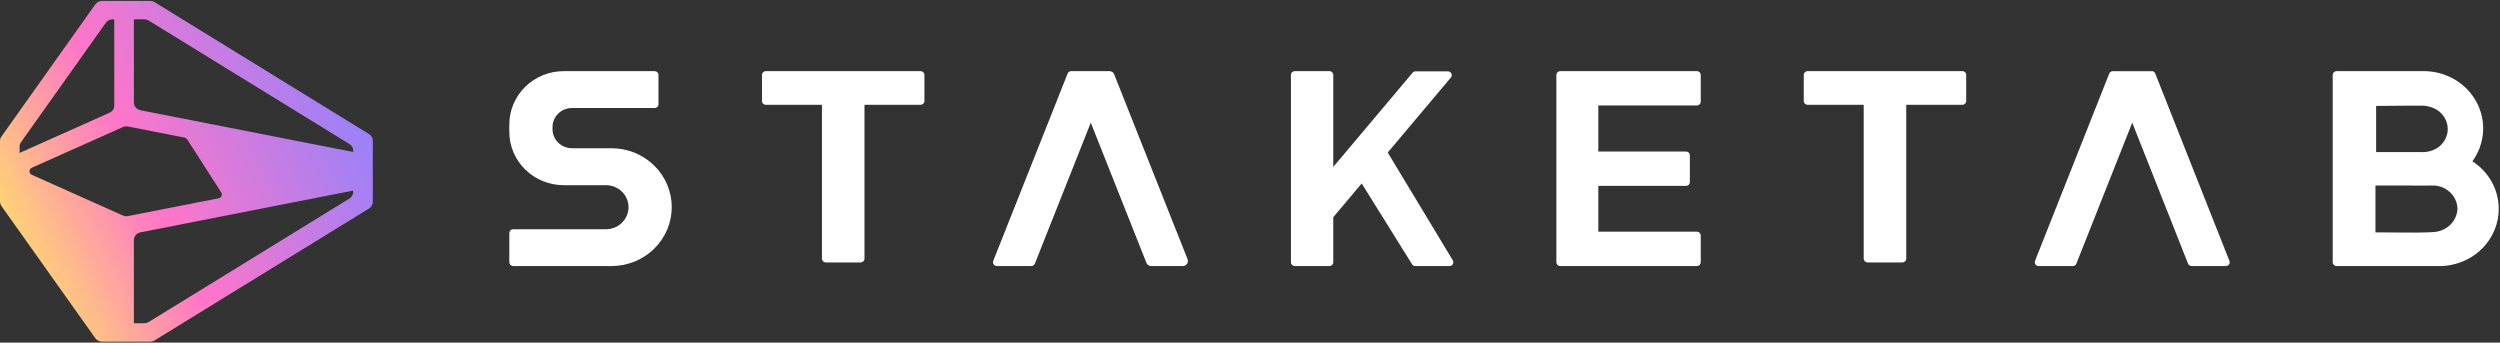 <svg width="1985" height="272" viewBox="0 0 1985 272" fill="none" xmlns="http://www.w3.org/2000/svg">
<rect x="0" y="0" width="1985" height="272" fill="#333333" stroke="none"/>
<path d="M1740.19 211.234H1767.31C1767.81 211.233 1768.3 211.113 1768.74 210.884C1769.17 210.655 1769.55 210.325 1769.83 209.922C1770.11 209.519 1770.29 209.055 1770.35 208.57C1770.4 208.084 1770.34 207.593 1770.16 207.137L1711.25 58.319C1711.08 57.878 1710.79 57.484 1710.43 57.17C1710.07 56.855 1709.64 56.63 1709.17 56.511C1708.92 56.466 1708.66 56.466 1708.4 56.511H1681.25L1681.13 56.514L1677.57 56.514C1676.95 56.516 1676.35 56.701 1675.84 57.045C1675.33 57.389 1674.94 57.876 1674.72 58.442L1615.81 207.14C1615.63 207.596 1615.57 208.087 1615.63 208.573C1615.68 209.058 1615.86 209.522 1616.14 209.925C1616.42 210.328 1616.8 210.658 1617.24 210.887C1617.68 211.115 1618.17 211.236 1618.66 211.237H1645.79C1646.4 211.238 1647 211.057 1647.51 210.719C1648.02 210.38 1648.41 209.9 1648.64 209.339L1692.99 97.421L1737.31 209.336C1737.53 209.902 1737.93 210.386 1738.45 210.724C1738.96 211.063 1739.57 211.241 1740.19 211.234Z" fill="white"/>
<path d="M1479.78 83.224H1435.26C1433.56 83.224 1432.19 81.894 1432.19 80.252V59.449C1432.19 57.808 1433.56 56.477 1435.26 56.477H1558.09C1559.78 56.477 1561.16 57.808 1561.16 59.449V80.252C1561.16 81.894 1559.78 83.224 1558.09 83.224H1513.56V205.399C1513.56 206.188 1513.24 206.943 1512.66 207.501C1512.08 208.058 1511.3 208.371 1510.49 208.371H1482.85C1482.04 208.371 1481.26 208.058 1480.68 207.501C1480.11 206.943 1479.78 206.188 1479.78 205.399V83.224Z" fill="white"/>
<path d="M1269.07 120.309V83.756H1347.37C1348.17 83.756 1348.94 83.436 1349.51 82.868C1350.07 82.299 1350.39 81.528 1350.39 80.725V59.508C1350.39 58.704 1350.07 57.933 1349.51 57.365C1348.94 56.796 1348.17 56.477 1347.37 56.477H1238.79C1237.98 56.477 1237.21 56.796 1236.64 57.365C1236.08 57.933 1235.76 58.704 1235.76 59.508V208.206C1235.76 209.01 1236.08 209.781 1236.64 210.349C1237.21 210.918 1237.98 211.237 1238.79 211.237H1347.37C1348.17 211.237 1348.94 210.918 1349.51 210.349C1350.07 209.781 1350.39 209.01 1350.39 208.206V186.99C1350.39 186.186 1350.07 185.415 1349.51 184.846C1348.94 184.278 1348.17 183.959 1347.37 183.959H1269.07V147.587H1338.73C1339.54 147.587 1340.31 147.268 1340.87 146.7C1341.44 146.131 1341.76 145.36 1341.76 144.556V123.34C1341.76 122.536 1341.44 121.765 1340.87 121.197C1340.31 120.628 1339.54 120.309 1338.73 120.309H1269.07Z" fill="white"/>
<path d="M1055.56 56.477H1028.05C1026.36 56.477 1025 57.823 1025 59.483V208.229C1025 209.889 1026.36 211.234 1028.05 211.234H1055.56C1057.24 211.234 1058.61 209.889 1058.61 208.229L1058.61 172.464L1081.19 145.65L1121.14 209.792C1121.41 210.231 1121.79 210.594 1122.25 210.846C1122.7 211.099 1123.22 211.233 1123.74 211.235H1150.78C1151.33 211.256 1151.88 211.132 1152.36 210.874C1152.85 210.616 1153.25 210.235 1153.53 209.77C1153.81 209.306 1153.96 208.775 1153.96 208.234C1153.96 207.692 1153.81 207.161 1153.53 206.696L1101.85 121.12L1152.01 61.558C1152.37 61.117 1152.6 60.582 1152.67 60.018C1152.73 59.453 1152.64 58.881 1152.39 58.367C1152.14 57.855 1151.75 57.422 1151.26 57.119C1150.77 56.817 1150.2 56.657 1149.62 56.659H1123.95C1123.5 56.659 1123.06 56.755 1122.65 56.942C1122.24 57.129 1121.88 57.402 1121.6 57.741L1058.61 132.542V59.483C1058.61 57.823 1057.24 56.477 1055.56 56.477Z" fill="white"/>
<path d="M880.724 56.478C881.236 56.465 881.747 56.55 882.229 56.722C882.78 56.906 883.283 57.206 883.702 57.602C884.121 57.997 884.446 58.479 884.655 59.012L942.899 205.723C943.151 206.333 943.246 206.995 943.176 207.65C943.106 208.305 942.872 208.932 942.496 209.478C942.119 210.023 941.612 210.468 941.018 210.775C940.424 211.082 939.763 211.241 939.092 211.237H914.068C913.247 211.243 912.444 211.005 911.764 210.553C911.084 210.101 910.56 209.457 910.261 208.706L866.079 97.4L821.681 209.336C821.454 209.897 821.06 210.377 820.551 210.716C820.042 211.054 819.441 211.235 818.826 211.234H791.531C791.03 211.238 790.536 211.121 790.092 210.895C789.648 210.668 789.268 210.339 788.983 209.935C788.699 209.531 788.519 209.064 788.46 208.577C788.401 208.089 788.464 207.595 788.644 207.136L847.687 58.407C847.91 57.84 848.301 57.353 848.811 57.009C849.32 56.665 849.924 56.48 850.542 56.478H880.724Z" fill="white"/>
<path d="M733.988 59.449V80.252C733.988 81.04 733.665 81.796 733.089 82.354C732.513 82.911 731.732 83.224 730.917 83.224H686.393V205.399C686.393 206.187 686.07 206.943 685.494 207.501C684.918 208.058 684.137 208.371 683.323 208.371H655.687C654.873 208.371 654.092 208.058 653.516 207.501C652.94 206.943 652.616 206.187 652.616 205.399V83.224H608.092C607.278 83.224 606.497 82.911 605.921 82.354C605.345 81.796 605.021 81.04 605.021 80.252V59.449C605.021 58.661 605.345 57.905 605.921 57.347C606.497 56.79 607.278 56.477 608.092 56.477H730.917C731.732 56.477 732.513 56.79 733.089 57.347C733.665 57.905 733.988 58.661 733.988 59.449Z" fill="white"/>
<path d="M533.371 164.456C533.371 176.863 528.332 188.762 519.362 197.535C510.392 206.308 498.227 211.237 485.541 211.237H407.494C406.675 211.237 405.889 210.919 405.309 210.352C404.73 209.785 404.404 209.017 404.404 208.215V185.036C404.404 184.234 404.73 183.466 405.309 182.899C405.889 182.332 406.675 182.014 407.494 182.014H481.154C485.899 182.014 490.449 180.17 493.804 176.889C497.159 173.607 499.044 169.157 499.044 164.516C499.044 162.22 498.581 159.946 497.681 157.824C496.782 155.703 495.464 153.776 493.802 152.154C492.14 150.531 490.168 149.245 487.998 148.369C485.827 147.493 483.502 147.044 481.154 147.048H447.661C436.189 147.048 425.186 142.591 417.074 134.656C408.962 126.722 404.404 115.96 404.404 104.739V98.786C404.404 87.565 408.962 76.803 417.074 68.869C425.186 60.935 436.189 56.477 447.661 56.477H519.745C520.565 56.477 521.35 56.795 521.93 57.362C522.509 57.929 522.835 58.698 522.835 59.499V82.739C522.835 83.54 522.509 84.309 521.93 84.876C521.35 85.442 520.565 85.761 519.745 85.761H454.149C450.052 85.761 446.123 87.353 443.226 90.187C440.328 93.02 438.701 96.864 438.701 100.871V102.594C438.701 106.601 440.328 110.445 443.226 113.278C446.123 116.112 450.052 117.704 454.149 117.704H485.541C491.821 117.7 498.04 118.907 503.843 121.254C509.645 123.602 514.918 127.045 519.36 131.387C523.802 135.728 527.326 140.883 529.73 146.558C532.134 152.232 533.371 158.313 533.371 164.456Z" fill="white"/>
<path fill-rule="evenodd" clip-rule="evenodd" d="M1963.08 128.05C1968.05 121.238 1970.97 113.245 1971.54 104.941C1972.11 96.629 1970.3 88.326 1966.31 80.938C1962.31 73.55 1956.29 67.362 1948.89 63.048C1941.49 58.734 1933.01 56.461 1924.36 56.477H1855.27C1854.44 56.477 1853.66 56.791 1853.08 57.351C1852.5 57.91 1852.17 58.669 1852.17 59.46V208.254C1852.17 209.045 1852.5 209.804 1853.08 210.363C1853.66 210.923 1854.44 211.237 1855.27 211.237H1938.7C1948.65 210.853 1958.22 207.446 1966.04 201.504C1973.86 195.563 1979.52 187.391 1982.23 178.158C1984.93 168.926 1984.54 159.106 1981.09 150.104C1977.66 141.107 1971.35 133.388 1963.08 128.05ZM1900.99 83.988C1895.19 84.046 1889.69 84.1 1886.64 84.1V120.762H1922.07C1926.93 121.07 1931.77 119.788 1935.79 117.122C1937.84 115.637 1939.57 113.773 1940.88 111.637C1942.18 109.501 1943.03 107.138 1943.37 104.683C1943.79 101.354 1943.24 97.98 1941.8 94.928C1940.36 91.877 1938.08 89.266 1935.2 87.381C1931.39 85.038 1926.95 83.825 1922.44 83.891C1919.93 83.8 1910.07 83.898 1900.99 83.988ZM1899.41 184.588C1909.99 184.699 1928.64 184.894 1934.08 184.032H1934.21C1938.78 183.375 1942.98 181.212 1946.08 177.911C1949.19 174.61 1951.01 170.374 1951.24 165.925C1951.21 163.375 1950.64 160.858 1949.57 158.525C1948.49 156.193 1946.94 154.094 1945.01 152.354C1943.07 150.615 1940.79 149.271 1938.3 148.404C1935.81 147.537 1933.16 147.165 1930.52 147.311C1925.48 147.41 1920.44 147.377 1915.38 147.344C1912.85 147.327 1910.32 147.311 1907.79 147.311H1886.11V184.539H1893.39C1894.7 184.539 1896.81 184.561 1899.41 184.588Z" fill="white"/>
<path fill-rule="evenodd" clip-rule="evenodd" d="M2.09407e-06 160.084C2.14779e-06 161.32 0.389 162.528 1.119 163.555L75.651 268.508C76.882 270.241 78.95 271.281 81.164 271.281H119.14C120.428 271.281 121.688 270.928 122.767 270.265L292.995 165.565C294.87 164.412 296 162.446 296 160.337V111.663C296 109.554 294.87 107.588 292.995 106.435L122.767 1.735C121.688 1.072 120.428 0.719 119.14 0.719L81.164 0.719C78.95 0.719 76.882 1.759 75.651 3.492L1.119 108.445C0.389 109.472 -5.37208e-08 110.68 0 111.916L2.09407e-06 160.084ZM106.3 256.656H114.491C115.779 256.656 117.039 256.303 118.118 255.64L277.416 157.663C279.291 156.509 280.421 154.543 280.421 152.435V151.316C280.256 151.361 280.087 151.401 279.917 151.434L111.579 184.455C108.504 185.058 106.3 187.61 106.3 190.568V256.656ZM280.421 120.684V119.565C280.421 117.457 279.291 115.491 277.416 114.337L118.118 16.36C117.039 15.697 115.779 15.344 114.491 15.344H106.3V81.432C106.3 84.39 108.504 86.942 111.579 87.545L279.917 120.566C280.087 120.599 280.256 120.639 280.421 120.684ZM90.743 15.344H89.502C87.288 15.344 85.219 16.384 83.989 18.117L16.698 112.873C15.968 113.9 15.579 115.108 15.579 116.344V121.555C15.94 121.297 16.332 121.071 16.751 120.884L86.954 89.522C89.268 88.488 90.743 86.292 90.743 83.88L90.743 15.344ZM148.633 110.678C148.156 109.936 147.373 109.414 146.472 109.237L101.683 100.452C100.267 100.174 98.794 100.34 97.487 100.923L25.283 133.179C22.757 134.308 22.757 137.692 25.283 138.821L97.487 171.077C98.794 171.66 100.267 171.826 101.683 171.548L173.519 157.457C175.757 157.018 176.863 154.627 175.68 152.785L148.633 110.678Z" fill="url(#paint0_linear_1605_445)"/>
<defs>
<linearGradient id="paint0_linear_1605_445" x1="260.637" y1="45.554" x2="5.34" y2="169.746" gradientUnits="userSpaceOnUse">
<stop stop-color="#9C81F8"/>
<stop offset="0.614" stop-color="#FF76C8"/>
<stop offset="1" stop-color="#FFD176"/>
</linearGradient>
</defs>
</svg>
